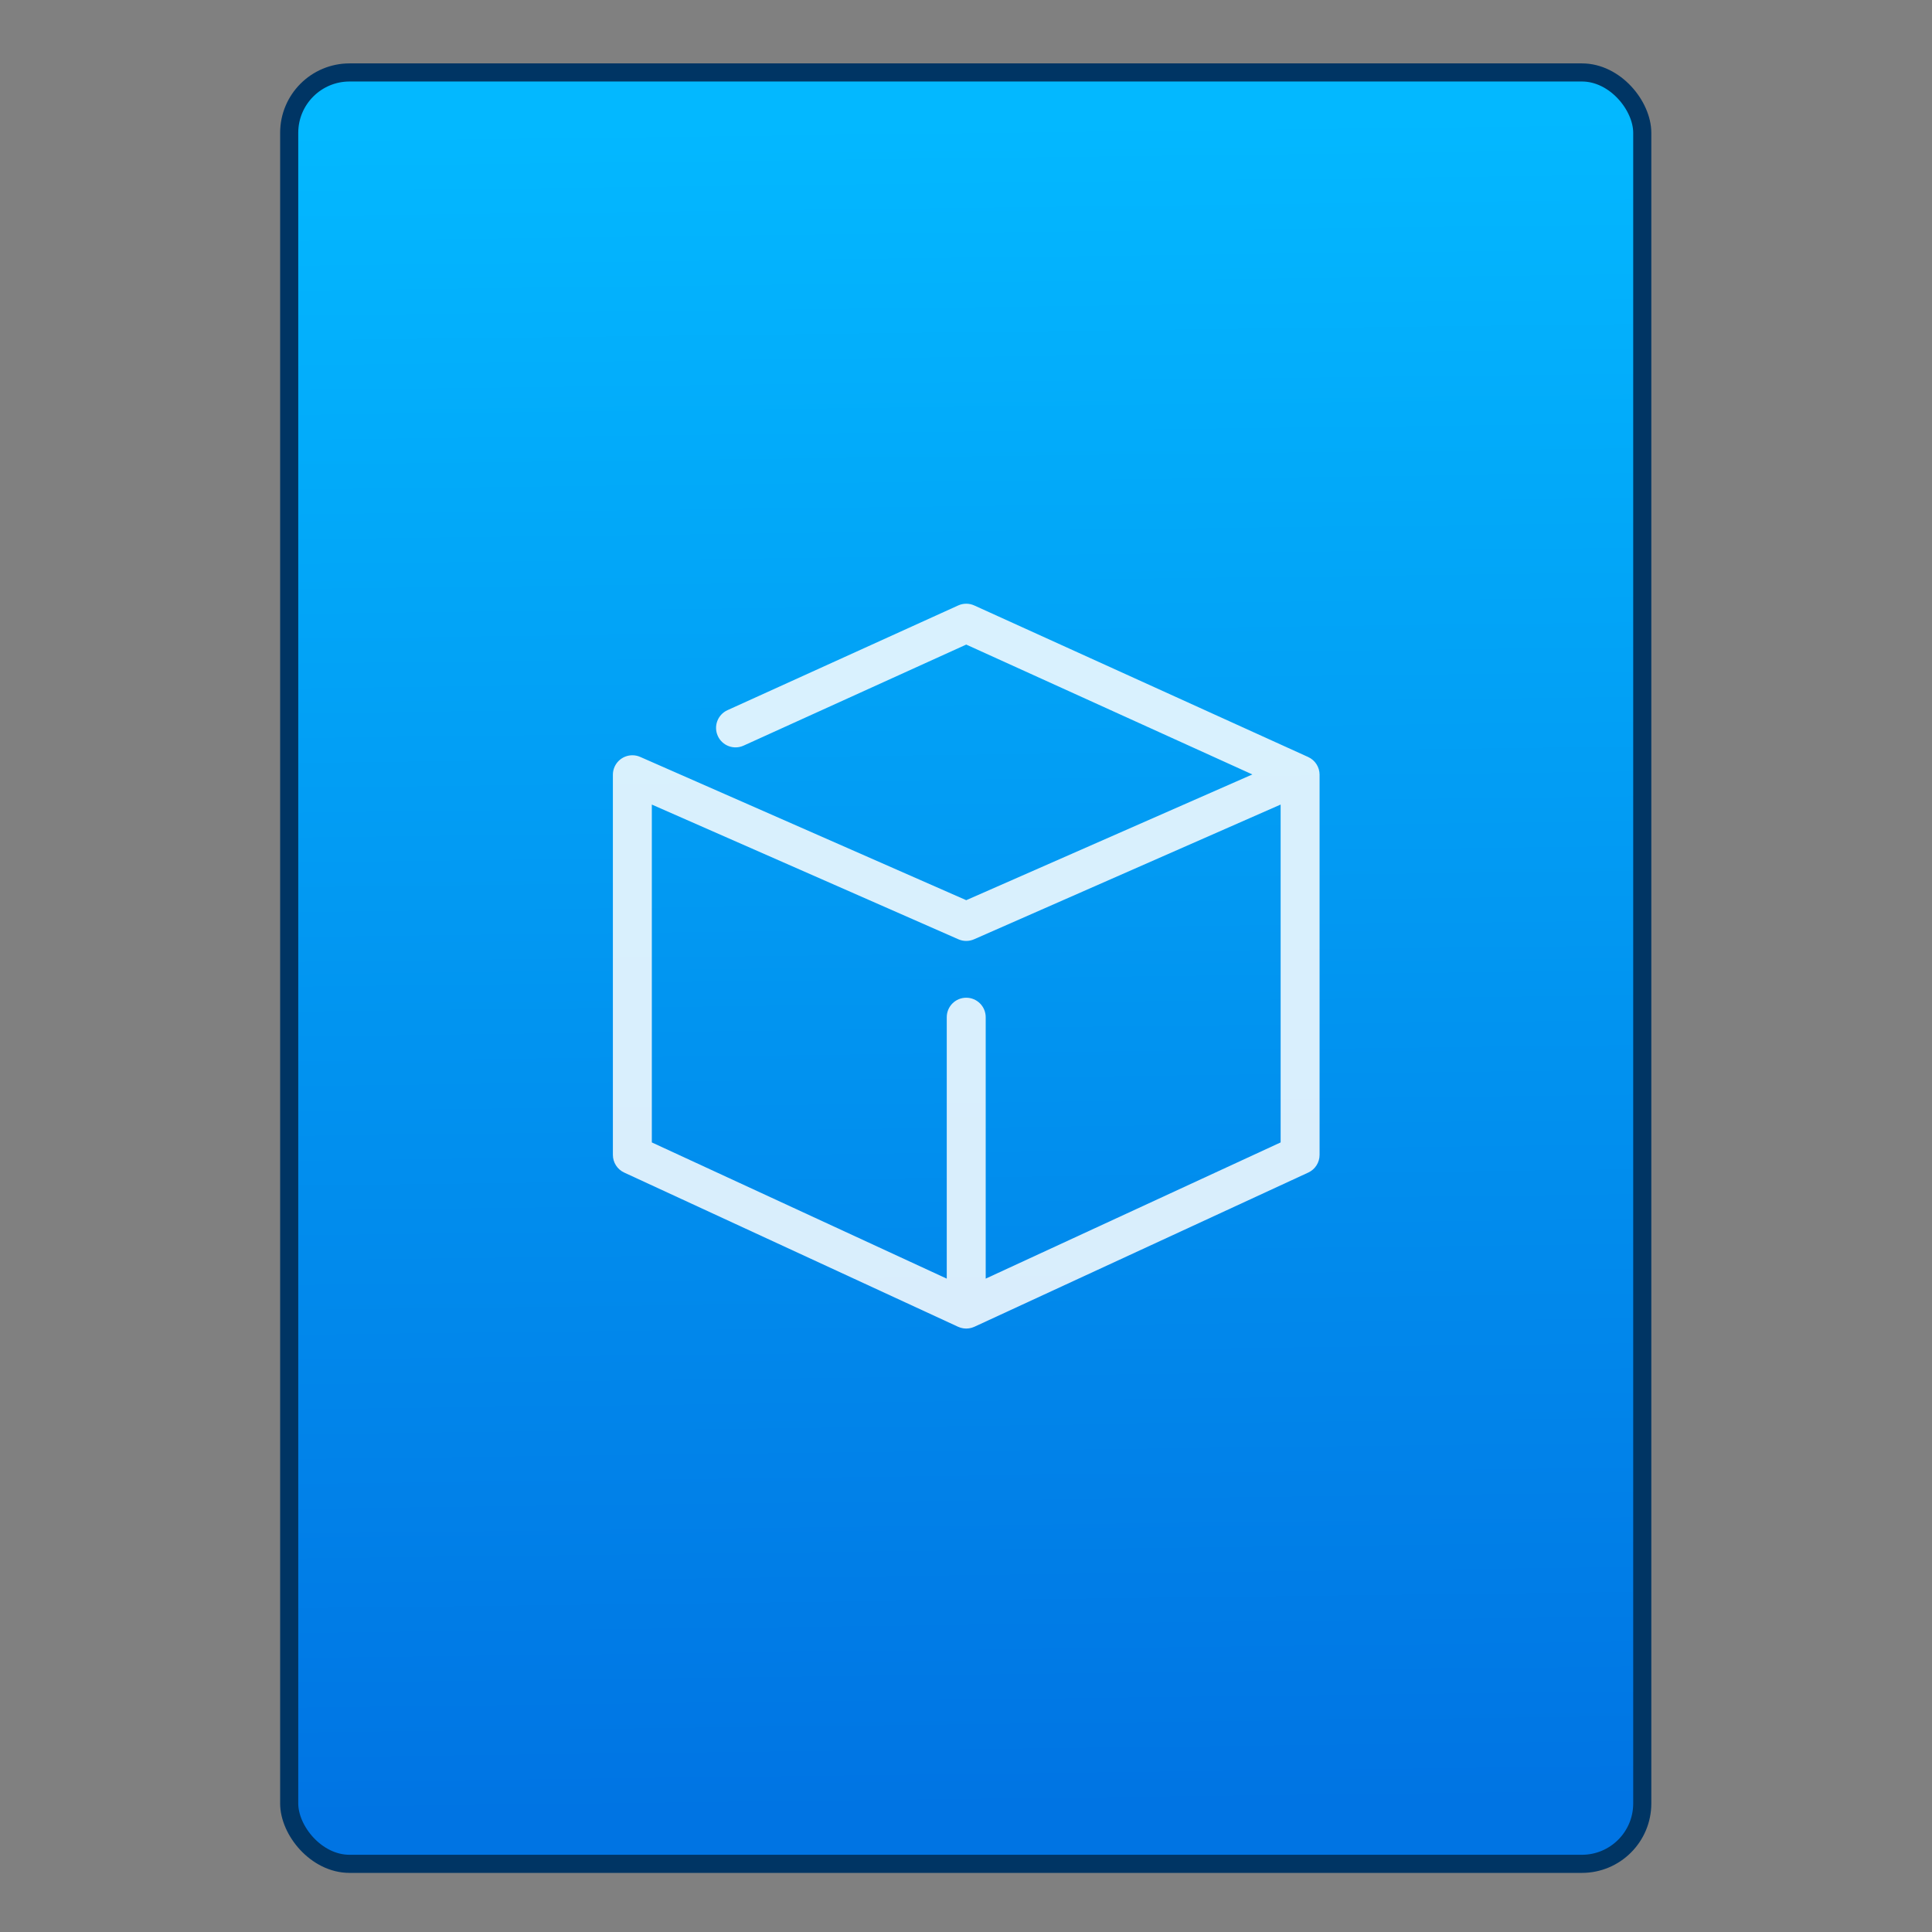 <?xml version="1.0" encoding="UTF-8" standalone="no"?>
<!-- Created with Inkscape (http://www.inkscape.org/) -->

<svg
   xmlns:osb="http://www.openswatchbook.org/uri/2009/osb"
   xmlns:dc="http://purl.org/dc/elements/1.1/"
   xmlns:cc="http://creativecommons.org/ns#"
   xmlns:rdf="http://www.w3.org/1999/02/22-rdf-syntax-ns#"
   xmlns:svg="http://www.w3.org/2000/svg"
   xmlns="http://www.w3.org/2000/svg"
   xmlns:xlink="http://www.w3.org/1999/xlink"
   xmlns:sodipodi="http://sodipodi.sourceforge.net/DTD/sodipodi-0.dtd"
   xmlns:inkscape="http://www.inkscape.org/namespaces/inkscape"
   width="32"
   height="32"
   id="svg5453"
   version="1.1"
   inkscape:version="0.91 r13725"
   sodipodi:docname="application-x-dgn
.svg">
  <rect width="100%" height="100%" fill="#808080" stroke="none"/>
  <defs
     id="defs5455">
    <linearGradient
       inkscape:collect="always"
       xlink:href="#linearGradient4531-7"
       id="linearGradient4781"
       x1="451.686"
       y1="556.789"
       x2="451.343"
       y2="528.789"
       gradientUnits="userSpaceOnUse" />
    <linearGradient
       id="linearGradient4207"
       osb:paint="gradient">
      <stop
         style="stop-color:#3498db;stop-opacity:1;"
         offset="0"
         id="stop3371" />
      <stop
         style="stop-color:#3498db;stop-opacity:0;"
         offset="1"
         id="stop3373" />
    </linearGradient>
    <linearGradient
       inkscape:collect="always"
       id="linearGradient4531-7">
      <stop
         style="stop-color:#0074e3;stop-opacity:1"
         offset="0"
         id="stop4533-1" />
      <stop
         style="stop-color:#03b8ff;stop-opacity:1"
         offset="1"
         id="stop4535-6" />
    </linearGradient>
  </defs>
  <sodipodi:namedview
     id="base"
     pagecolor="#919191"
     bordercolor="#666666"
     borderopacity="1.0"
     inkscape:pageopacity="0"
     inkscape:pageshadow="2"
     inkscape:zoom="6.8266955"
     inkscape:cx="-23.621321"
     inkscape:cy="16.531752"
     inkscape:document-units="px"
     inkscape:current-layer="layer1-1"
     showgrid="false"
     fit-margin-top="0"
     fit-margin-left="0"
     fit-margin-right="0"
     fit-margin-bottom="0"
     inkscape:window-width="1366"
     inkscape:window-height="687"
     inkscape:window-x="0"
     inkscape:window-y="0"
     inkscape:window-maximized="1"
     inkscape:showpageshadow="false"
     borderlayer="true"
     showguides="false"
     inkscape:guide-bbox="true"
     inkscape:object-nodes="true"
     inkscape:snap-bbox="true">
    <inkscape:grid
       type="xygrid"
       id="grid4063" />
    <sodipodi:guide
       position="2,30"
       orientation="28,0"
       id="guide4167" />
    <sodipodi:guide
       position="17,5"
       orientation="0,28"
       id="guide4169" />
    <sodipodi:guide
       position="30,2"
       orientation="-28,0"
       id="guide4171" />
    <sodipodi:guide
       position="30,30"
       orientation="0,-28"
       id="guide4173" />
    <sodipodi:guide
       position="2,30"
       orientation="28,0"
       id="guide4181" />
    <sodipodi:guide
       position="16,30"
       orientation="0,-14"
       id="guide4187" />
    <sodipodi:guide
       position="5,30"
       orientation="28,0"
       id="guide4143" />
    <sodipodi:guide
       position="5,2"
       orientation="0,22"
       id="guide4145" />
    <sodipodi:guide
       position="27,2"
       orientation="-28,0"
       id="guide4147" />
    <sodipodi:guide
       position="27,30"
       orientation="0,-22"
       id="guide4149" />
    <sodipodi:guide
       position="27,30"
       orientation="0,-7"
       id="guide4155" />
    <sodipodi:guide
       position="27,23"
       orientation="-7,-1e-05"
       id="guide4162" />
    <sodipodi:guide
       position="24,27"
       orientation="0,1"
       id="guide3378" />
  </sodipodi:namedview>
  <g
     inkscape:label="Capa 1"
     inkscape:groupmode="layer"
     id="layer1"
     transform="translate(-384.571,-515.798)">
    <g
       transform="translate(392.571,-514.564)"
       id="layer1-7"
       inkscape:label="Capa 1"
       style="fill:#ffffff;fill-opacity:1" />
    <g
       id="g4240"
       transform="translate(341.797,500.252)">
      <g
         inkscape:transform-center-y="-9.4924686"
         inkscape:transform-center-x="5.4653607"
         inkscape:label="Capa 1"
         id="layer1-1"
         transform="translate(-392.988,-511.278)">
        <g
           id="g4359">
          <g
             transform="translate(0.42,0.035)"
             inkscape:label="Capa 1"
             id="layer1-3">
            <rect
               ry="1"
               y="527.989"
               x="440.132"
               height="29.671"
               width="22.411"
               id="rect4266"
               style="opacity:1;fill:url(#linearGradient4781);fill-opacity:1;fill-rule:evenodd;stroke:#003564;stroke-width:0.3;stroke-linecap:round;stroke-linejoin:miter;stroke-miterlimit:4;stroke-dasharray:none;stroke-dashoffset:0;stroke-opacity:1" />
          </g>
          <g
             transform="translate(437.056,515.764)"
             id="g4186-5" />
          <g
             transform="matrix(0.5,0,0,0.5,463.959,526.735)"
             id="g4186">
            <g
               transform="translate(-504.816,-517.948)"
               id="layer1-39"
               inkscape:label="Capa 1"
               inkscape:transform-center-x="5.4653607"
               inkscape:transform-center-y="-9.4924686">
              <g
                 transform="translate(0.42,0.035)"
                 inkscape:label="Capa 1"
                 id="layer1-3-3">
                <g
                   transform="translate(-37.074,0.97)"
                   id="layer1-7-7"
                   inkscape:label="Capa 1">
                  <g
                     transform="matrix(1.526,0,0,1.526,376.317,-1040.126)"
                     id="g4231-5" />
                </g>
              </g>
            </g>
            <g
               transform="translate(0,0.266)"
               id="g4247">
              <g
                 style="fill:#ffffff;fill-opacity:0.85"
                 transform="matrix(0.086,0,0,0.086,-36.392,19.911)"
                 id="g4223">
                <path
                   inkscape:connector-curvature="0"
                   style="fill:#ffffff;fill-opacity:0.85"
                   d="m 275.639,64.92 c -0.01,-0.077 -0.023,-0.153 -0.035,-0.229 -0.045,-0.283 -0.104,-0.561 -0.18,-0.833 -0.011,-0.042 -0.02,-0.083 -0.032,-0.125 -0.094,-0.314 -0.208,-0.62 -0.341,-0.916 -0.022,-0.05 -0.048,-0.098 -0.071,-0.148 -0.121,-0.256 -0.256,-0.504 -0.404,-0.743 -0.029,-0.048 -0.057,-0.097 -0.087,-0.144 -0.173,-0.266 -0.362,-0.52 -0.567,-0.761 -0.04,-0.047 -0.083,-0.091 -0.125,-0.138 -0.18,-0.201 -0.37,-0.392 -0.57,-0.573 -0.051,-0.046 -0.1,-0.094 -0.152,-0.138 -0.243,-0.208 -0.499,-0.401 -0.767,-0.577 -0.042,-0.027 -0.085,-0.051 -0.127,-0.077 -0.255,-0.16 -0.52,-0.304 -0.794,-0.433 -0.028,-0.013 -0.053,-0.031 -0.081,-0.044 L 142.699,0.671 c -1.969,-0.895 -4.23,-0.895 -6.199,0 L 47.638,41.004 c -3.772,1.712 -5.441,6.157 -3.729,9.929 1.711,3.772 6.158,5.446 9.929,3.729 L 139.6,15.736 249.817,65.761 139.6,114.198 14.011,59.006 C 14.002,59.002 13.993,59 13.984,58.996 13.8,58.916 13.61,58.847 13.419,58.781 13.371,58.764 13.323,58.744 13.275,58.728 13.118,58.678 12.956,58.639 12.795,58.599 12.71,58.578 12.625,58.552 12.539,58.534 12.436,58.512 12.33,58.5 12.225,58.482 c -0.146,-0.024 -0.292,-0.051 -0.438,-0.067 -0.068,-0.007 -0.139,-0.008 -0.208,-0.013 -0.183,-0.014 -0.365,-0.026 -0.547,-0.027 -0.013,0 -0.025,-0.002 -0.038,-0.002 -0.071,0 -0.14,0.009 -0.21,0.011 -0.162,0.004 -0.324,0.009 -0.484,0.024 -0.125,0.011 -0.247,0.031 -0.37,0.049 -0.113,0.017 -0.227,0.03 -0.338,0.052 -0.153,0.029 -0.302,0.067 -0.452,0.104 -0.081,0.021 -0.162,0.039 -0.242,0.063 -0.162,0.047 -0.32,0.103 -0.477,0.16 -0.068,0.024 -0.136,0.047 -0.203,0.074 -0.155,0.062 -0.306,0.131 -0.456,0.203 -0.069,0.034 -0.14,0.065 -0.208,0.101 -0.136,0.07 -0.269,0.147 -0.4,0.226 -0.081,0.048 -0.162,0.095 -0.24,0.146 -0.113,0.073 -0.222,0.152 -0.331,0.231 -0.091,0.066 -0.182,0.132 -0.27,0.202 -0.092,0.074 -0.181,0.152 -0.269,0.23 -0.096,0.084 -0.191,0.167 -0.282,0.256 -0.079,0.077 -0.154,0.159 -0.229,0.239 -0.09,0.096 -0.18,0.191 -0.266,0.292 -0.076,0.09 -0.147,0.186 -0.22,0.28 -0.074,0.096 -0.148,0.19 -0.218,0.291 -0.083,0.12 -0.158,0.245 -0.234,0.37 -0.049,0.081 -0.101,0.16 -0.148,0.243 -0.09,0.162 -0.17,0.329 -0.249,0.497 -0.022,0.048 -0.049,0.091 -0.07,0.14 -0.004,0.009 -0.006,0.019 -0.01,0.027 -0.08,0.184 -0.149,0.373 -0.214,0.563 -0.017,0.049 -0.038,0.097 -0.054,0.146 -0.049,0.155 -0.088,0.315 -0.127,0.474 -0.022,0.088 -0.049,0.175 -0.068,0.264 -0.021,0.098 -0.032,0.198 -0.049,0.297 -0.026,0.152 -0.054,0.304 -0.07,0.457 -0.006,0.06 -0.006,0.12 -0.011,0.18 -0.016,0.192 -0.028,0.385 -0.029,0.577 0,0.011 -10e-4,0.021 -10e-4,0.033 l 0,146.427 c 0,2.925 1.7,5.583 4.355,6.809 l 128.606,59.398 c 0,0 0.018,0.006 0.026,0.011 0.055,0.024 0.111,0.042 0.166,0.065 0.25,0.107 0.501,0.201 0.756,0.279 0.089,0.027 0.179,0.05 0.27,0.074 0.243,0.065 0.486,0.117 0.73,0.157 0.075,0.012 0.15,0.027 0.226,0.037 0.322,0.042 0.645,0.07 0.966,0.07 0.032,0 0.063,-0.006 0.095,-0.007 0.283,-0.003 0.566,-0.024 0.848,-0.06 0.104,-0.013 0.206,-0.033 0.308,-0.05 0.219,-0.037 0.437,-0.083 0.653,-0.14 0.101,-0.026 0.2,-0.052 0.299,-0.083 0.239,-0.073 0.473,-0.16 0.706,-0.258 0.065,-0.027 0.131,-0.049 0.195,-0.078 0.015,-0.007 0.031,-0.011 0.045,-0.018 L 271.351,219.11 c 2.655,-1.226 4.355,-3.884 4.355,-6.809 l 0,-146.429 c 0,-0.323 -0.027,-0.64 -0.067,-0.952 z M 147.1,259.972 l 0,-100.706 c 0,-4.143 -3.357,-7.5 -7.5,-7.5 -4.143,0 -7.5,3.357 -7.5,7.5 l 0,100.707 -113.606,-52.47 0,-130.143 118.089,51.896 c 0.962,0.423 1.989,0.634 3.018,0.634 1.029,0 2.056,-0.211 3.018,-0.634 l 118.087,-51.896 0,130.142 -113.606,52.47 z"
                   id="path4185" />
                <g
                   style="fill:#ffffff;fill-opacity:0.85"
                   id="g4187" />
                <g
                   style="fill:#ffffff;fill-opacity:0.85"
                   id="g4189" />
                <g
                   style="fill:#ffffff;fill-opacity:0.85"
                   id="g4191" />
                <g
                   style="fill:#ffffff;fill-opacity:0.85"
                   id="g4193" />
                <g
                   style="fill:#ffffff;fill-opacity:0.85"
                   id="g4195" />
                <g
                   style="fill:#ffffff;fill-opacity:0.85"
                   id="g4197" />
                <g
                   style="fill:#ffffff;fill-opacity:0.85"
                   id="g4199" />
                <g
                   style="fill:#ffffff;fill-opacity:0.85"
                   id="g4201" />
                <g
                   style="fill:#ffffff;fill-opacity:0.85"
                   id="g4203" />
                <g
                   style="fill:#ffffff;fill-opacity:0.85"
                   id="g4205" />
                <g
                   style="fill:#ffffff;fill-opacity:0.85"
                   id="g4207" />
                <g
                   style="fill:#ffffff;fill-opacity:0.85"
                   id="g4209" />
                <g
                   style="fill:#ffffff;fill-opacity:0.85"
                   id="g4211" />
                <g
                   style="fill:#ffffff;fill-opacity:0.85"
                   id="g4213" />
                <g
                   style="fill:#ffffff;fill-opacity:0.85"
                   id="g4215" />
              </g>
            </g>
          </g>
        </g>
      </g>
    </g>
  </g>
</svg>
